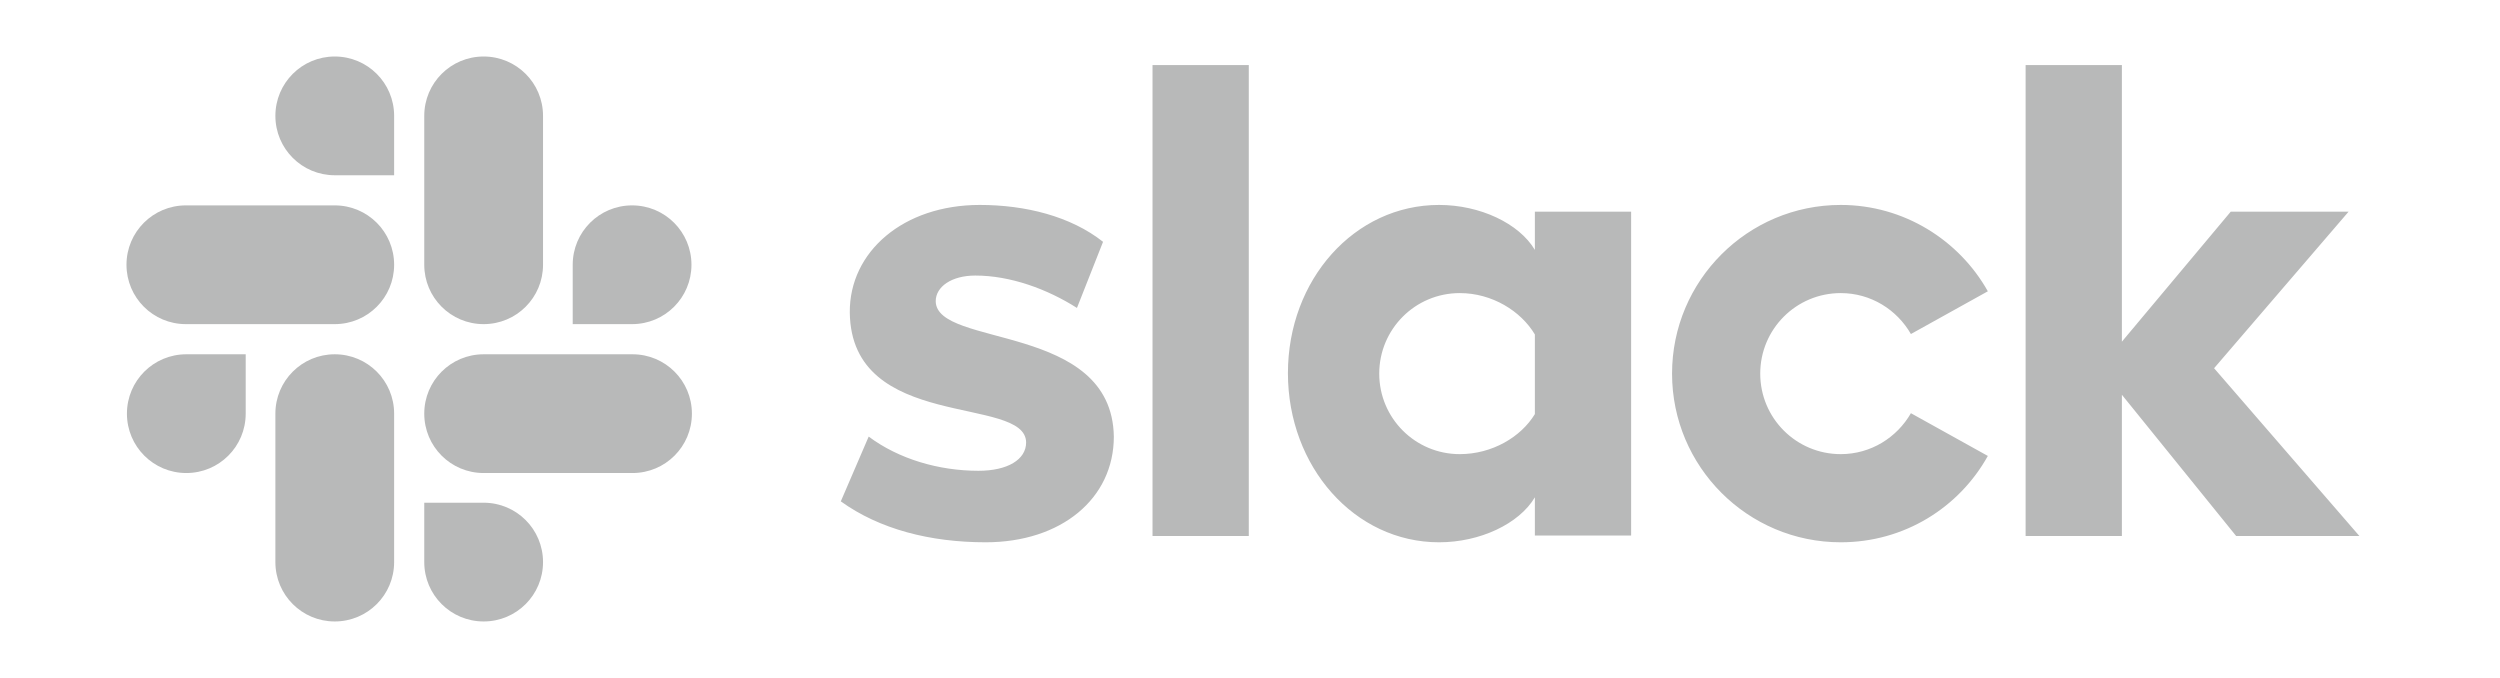<svg width="118" height="32" viewBox="0 0 118 32" fill="none" xmlns="http://www.w3.org/2000/svg">
<path d="M39.686 23.664L41.002 20.607C42.425 21.669 44.314 22.221 46.182 22.221C47.562 22.221 48.433 21.69 48.433 20.883C48.412 18.633 40.174 20.395 40.11 14.747C40.089 11.881 42.637 9.673 46.246 9.673C48.391 9.673 50.535 10.204 52.064 11.414L50.832 14.535C49.431 13.643 47.69 13.006 46.034 13.006C44.909 13.006 44.166 13.537 44.166 14.216C44.187 16.424 52.488 15.214 52.573 20.607C52.573 23.537 50.089 25.596 46.522 25.596C43.911 25.596 41.512 24.981 39.686 23.664ZM90.195 19.503C89.537 20.649 88.306 21.435 86.883 21.435C84.781 21.435 83.083 19.736 83.083 17.635C83.083 15.533 84.781 13.834 86.883 13.834C88.306 13.834 89.537 14.62 90.195 15.766L93.826 13.749C92.467 11.329 89.856 9.673 86.883 9.673C82.488 9.673 78.921 13.24 78.921 17.635C78.921 22.029 82.488 25.596 86.883 25.596C89.877 25.596 92.467 23.962 93.826 21.52L90.195 19.503ZM54.399 3.07H58.943V25.299H54.399V3.07ZM95.609 3.07V25.299H100.153V18.633L105.546 25.299H111.363L104.505 17.38L110.853 9.991H105.291L100.153 16.127V3.07H95.609ZM72.446 19.545C71.788 20.628 70.429 21.435 68.9 21.435C66.798 21.435 65.1 19.736 65.1 17.635C65.1 15.533 66.798 13.834 68.9 13.834C70.429 13.834 71.788 14.683 72.446 15.787V19.545ZM72.446 9.991V11.796C71.703 10.543 69.856 9.673 67.924 9.673C63.932 9.673 60.79 13.197 60.79 17.613C60.79 22.029 63.932 25.596 67.924 25.596C69.856 25.596 71.703 24.726 72.446 23.473V25.278H76.989V9.991H72.446Z" fill="#B8B9B9"/>
<path d="M11.597 19.524C11.597 21.074 10.344 22.327 8.794 22.327C7.244 22.327 5.991 21.074 5.991 19.524C5.991 17.974 7.244 16.722 8.794 16.722H11.597V19.524ZM12.998 19.524C12.998 17.974 14.251 16.722 15.8 16.722C17.35 16.722 18.603 17.974 18.603 19.524V26.531C18.603 28.081 17.35 29.333 15.8 29.333C14.251 29.333 12.998 28.081 12.998 26.531V19.524Z" fill="#B8B9B9"/>
<path d="M15.8 8.272C14.251 8.272 12.998 7.019 12.998 5.469C12.998 3.919 14.251 2.667 15.8 2.667C17.35 2.667 18.603 3.919 18.603 5.469V8.272H15.8ZM15.8 9.694C17.35 9.694 18.603 10.947 18.603 12.497C18.603 14.046 17.35 15.299 15.8 15.299H8.773C7.223 15.299 5.97 14.046 5.97 12.497C5.97 10.947 7.223 9.694 8.773 9.694H15.8Z" fill="#B8B9B9"/>
<path d="M27.032 12.497C27.032 10.947 28.284 9.694 29.834 9.694C31.384 9.694 32.637 10.947 32.637 12.497C32.637 14.046 31.384 15.299 29.834 15.299H27.032V12.497ZM25.631 12.497C25.631 14.046 24.378 15.299 22.828 15.299C21.278 15.299 20.025 14.046 20.025 12.497V5.469C20.025 3.919 21.278 2.667 22.828 2.667C24.378 2.667 25.631 3.919 25.631 5.469V12.497Z" fill="#B8B9B9"/>
<path d="M22.828 23.728C24.378 23.728 25.631 24.981 25.631 26.531C25.631 28.081 24.378 29.333 22.828 29.333C21.278 29.333 20.025 28.081 20.025 26.531V23.728H22.828ZM22.828 22.327C21.278 22.327 20.025 21.074 20.025 19.524C20.025 17.974 21.278 16.722 22.828 16.722H29.855C31.405 16.722 32.658 17.974 32.658 19.524C32.658 21.074 31.405 22.327 29.855 22.327H22.828Z" fill="#B8B9B9"/>
</svg>
